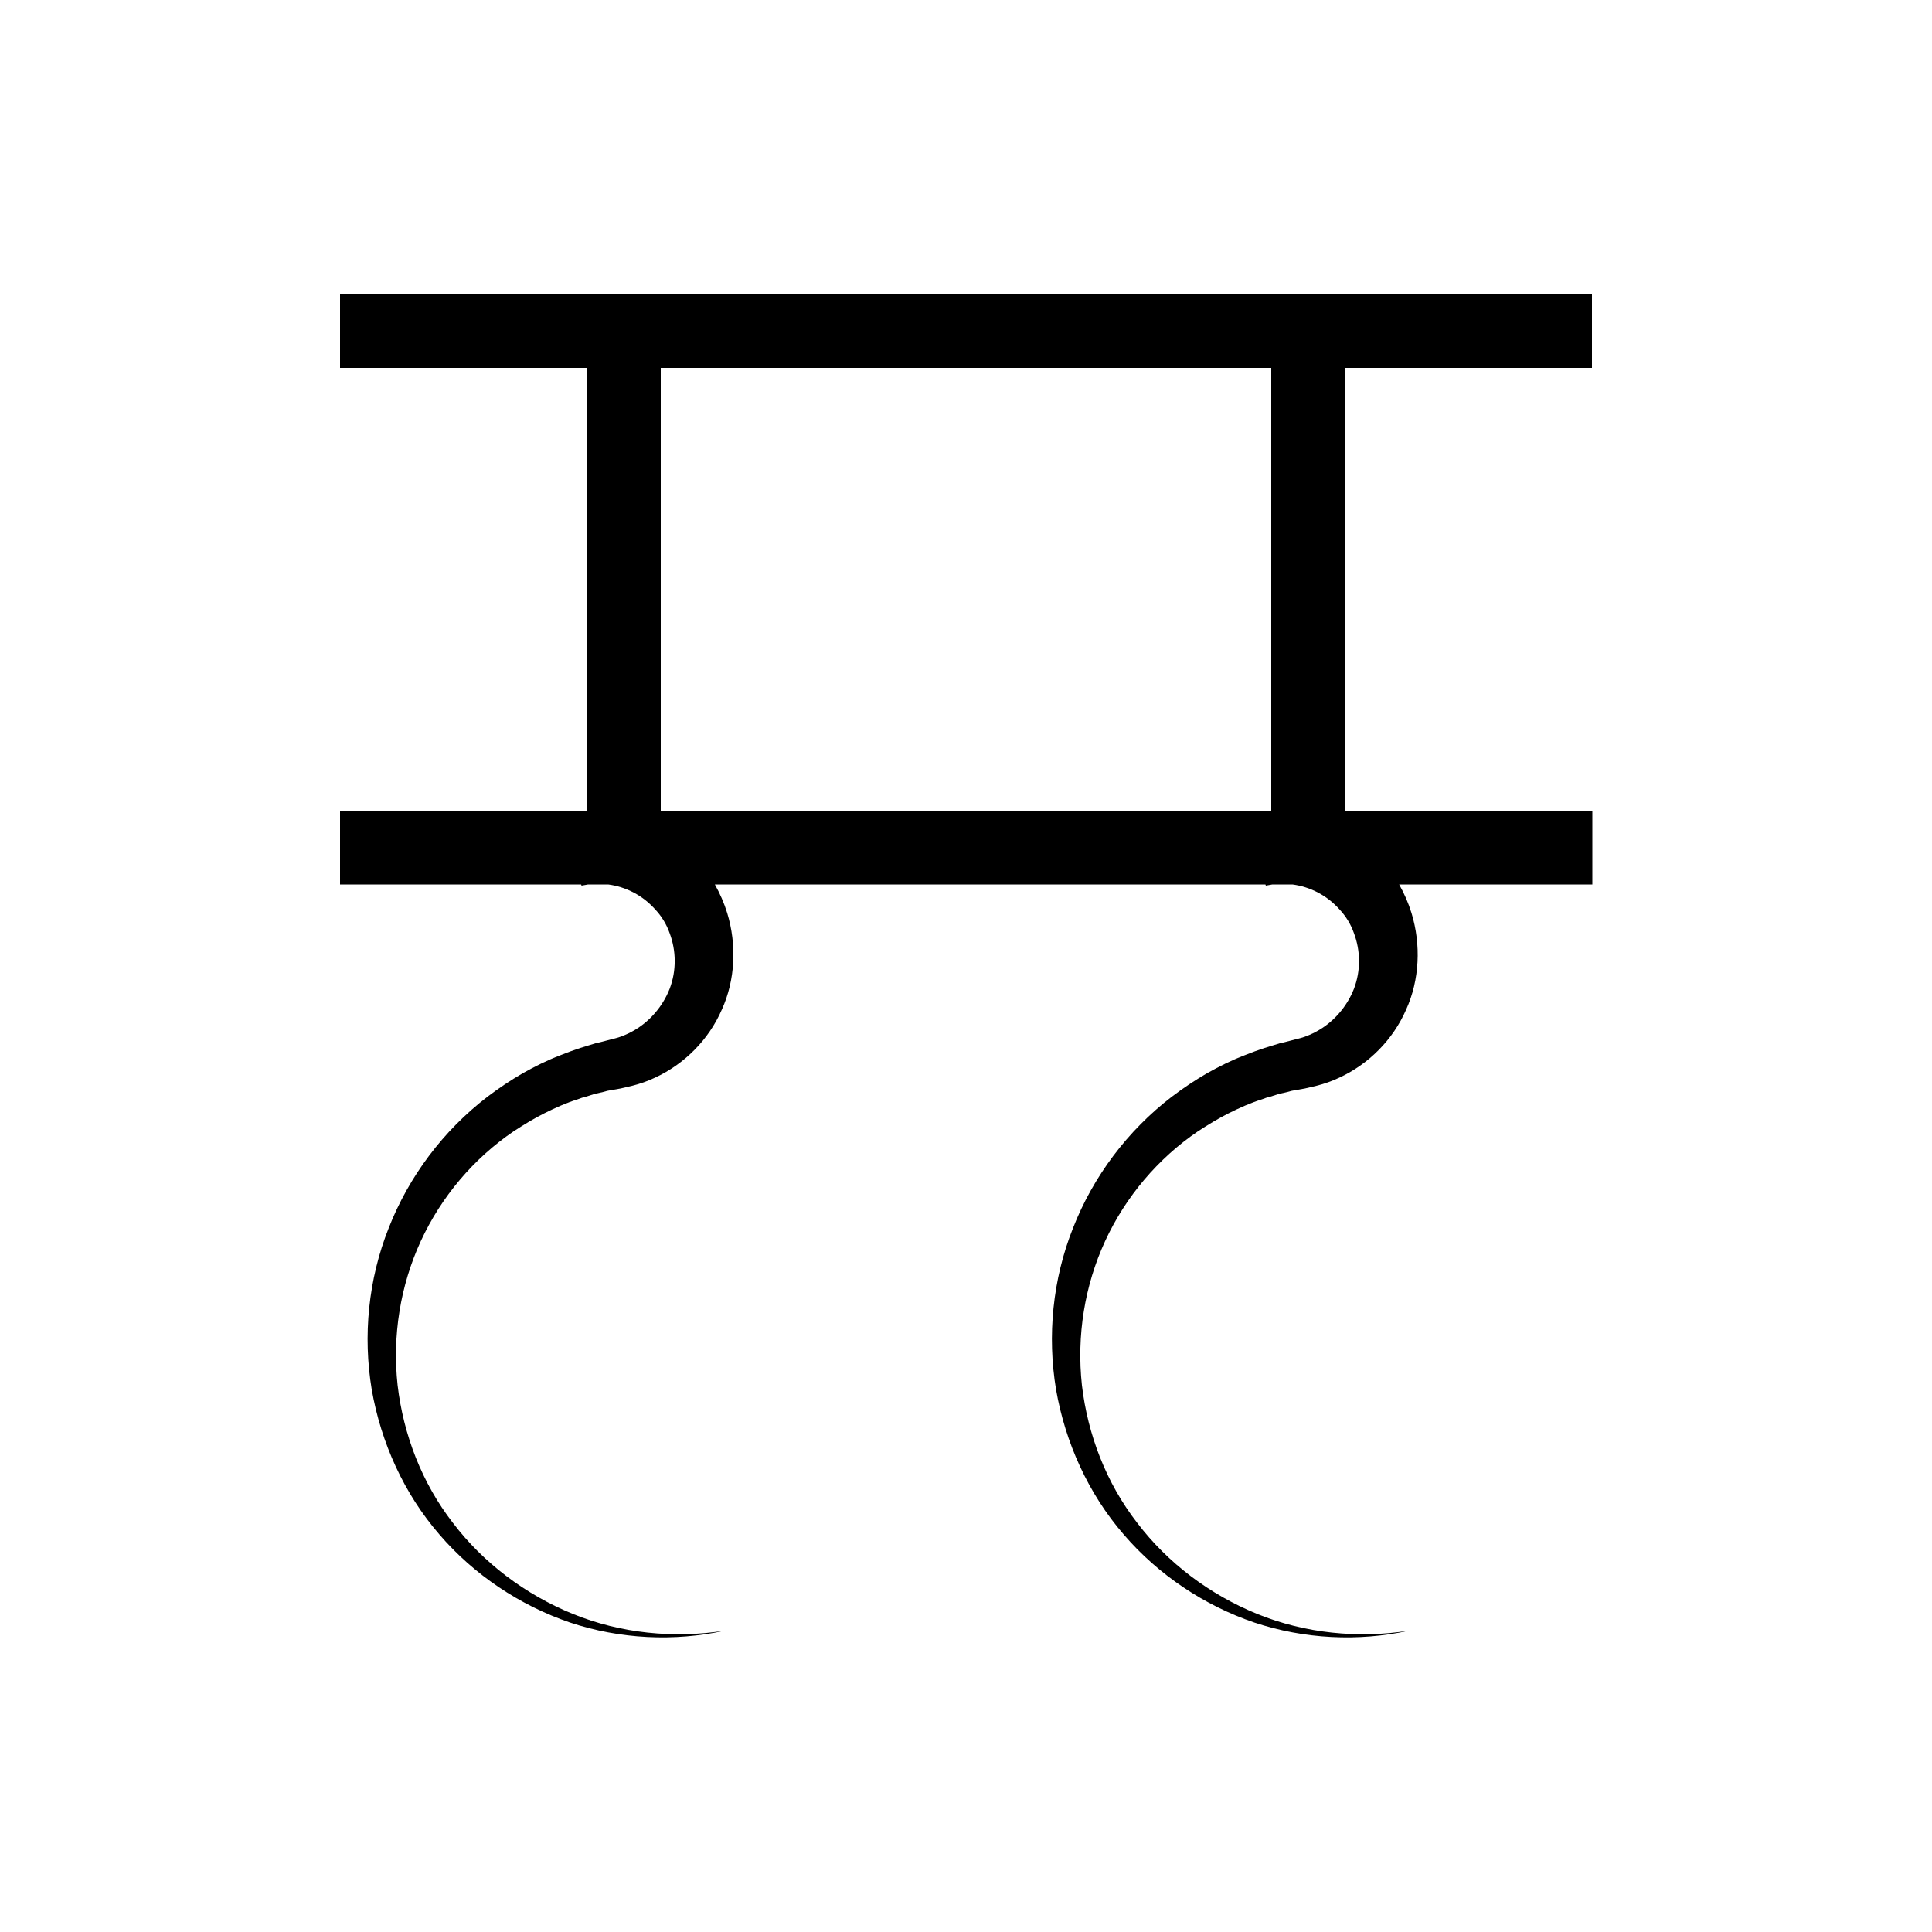 <?xml version="1.0" encoding="utf-8"?>
<!-- Generator: Adobe Illustrator 24.3.0, SVG Export Plug-In . SVG Version: 6.00 Build 0)  -->
<svg version="1.1" id="Calque_1" xmlns="http://www.w3.org/2000/svg" xmlns:xlink="http://www.w3.org/1999/xlink" x="0px" y="0px"
	 viewBox="0 0 500 500" style="enable-background:new 0 0 500 500;" xml:space="preserve">
<path d="M412,95.2v-19H88v19h64v114.7H88v19h62.4l0.1,0.3c0.6-0.1,1.1-0.2,1.7-0.3h5.2c2.3,0.3,4.5,1,6.6,2.1c2.1,1.1,4,2.6,5.6,4.4
	c1.6,1.7,2.9,3.8,3.7,6.1c1.7,4.5,1.8,9.7,0,14.4c-1.8,4.6-5.3,8.7-9.8,11.1c-1.1,0.6-2.3,1.1-3.5,1.5l-1.9,0.5l-2.7,0.7l-1.3,0.3
	l-1.3,0.4l-2.6,0.8l-2.6,0.9l-1.3,0.5l-1.3,0.5c-3.4,1.3-6.6,2.9-9.8,4.7c-3.1,1.8-6.1,3.8-9,6c-11.5,8.8-20.4,20.7-25.6,34
	c-5.3,13.3-6.7,27.9-4.4,41.8c2.4,13.8,8.4,27,17.5,37.5c9,10.5,20.9,18.4,33.8,22.8c12.9,4.3,27,5,40.1,2.1
	c-13.2,2.1-27,0.7-39.3-4.3s-23.2-13.2-31.1-23.6c-8-10.3-12.8-22.8-14.3-35.6c-1.4-12.8,0.7-25.8,6-37.3
	c5.3-11.5,13.7-21.4,24-28.4c2.6-1.7,5.2-3.3,8-4.7c2.8-1.4,5.7-2.7,8.6-3.6l1.1-0.4l1.1-0.3l2.2-0.7l2.2-0.5l1.1-0.3l1.1-0.2
	l2.3-0.4l3-0.7c2-0.5,4-1.2,5.9-2.1c7.6-3.5,13.9-9.8,17.3-17.6c3.5-7.7,3.9-16.8,1.4-25c-0.8-2.6-1.9-5.1-3.2-7.4h142.5l0.1,0.3
	c0.6-0.1,1.1-0.2,1.7-0.3h5.2c2.3,0.3,4.5,1,6.6,2.1c2.1,1.1,4,2.6,5.6,4.4c1.6,1.7,2.9,3.8,3.7,6.1c1.7,4.5,1.8,9.7,0,14.4
	c-1.8,4.6-5.3,8.7-9.8,11.1c-1.1,0.6-2.3,1.1-3.5,1.5l-1.9,0.5l-2.7,0.7l-1.3,0.3l-1.3,0.4l-2.6,0.8l-2.6,0.9l-1.3,0.5l-1.3,0.5
	c-3.4,1.3-6.6,2.9-9.8,4.7c-3.1,1.8-6.1,3.8-9,6c-11.5,8.8-20.4,20.7-25.6,34c-5.3,13.3-6.7,27.9-4.4,41.8
	c2.4,13.8,8.4,27,17.5,37.5c9,10.5,20.9,18.4,33.8,22.8c12.9,4.3,27,5,40.1,2.1c-13.2,2.1-27,0.7-39.3-4.3
	c-12.3-5-23.2-13.2-31.1-23.6c-8-10.3-12.8-22.8-14.3-35.6c-1.4-12.8,0.7-25.8,6-37.3s13.7-21.4,24-28.4c2.6-1.7,5.2-3.3,8-4.7
	c2.8-1.4,5.7-2.7,8.6-3.6l1.1-0.4l1.1-0.3l2.2-0.7l2.2-0.5l1.1-0.3l1.1-0.2l2.3-0.4l3-0.7c2-0.5,4-1.2,5.9-2.1
	c7.6-3.5,13.9-9.8,17.3-17.6c3.5-7.7,3.9-16.8,1.4-25c-0.8-2.6-1.9-5.1-3.2-7.4h50v-19h-64V95.2H412z M329,209.9H171V95.2h158V209.9
	z"/>
</svg>
